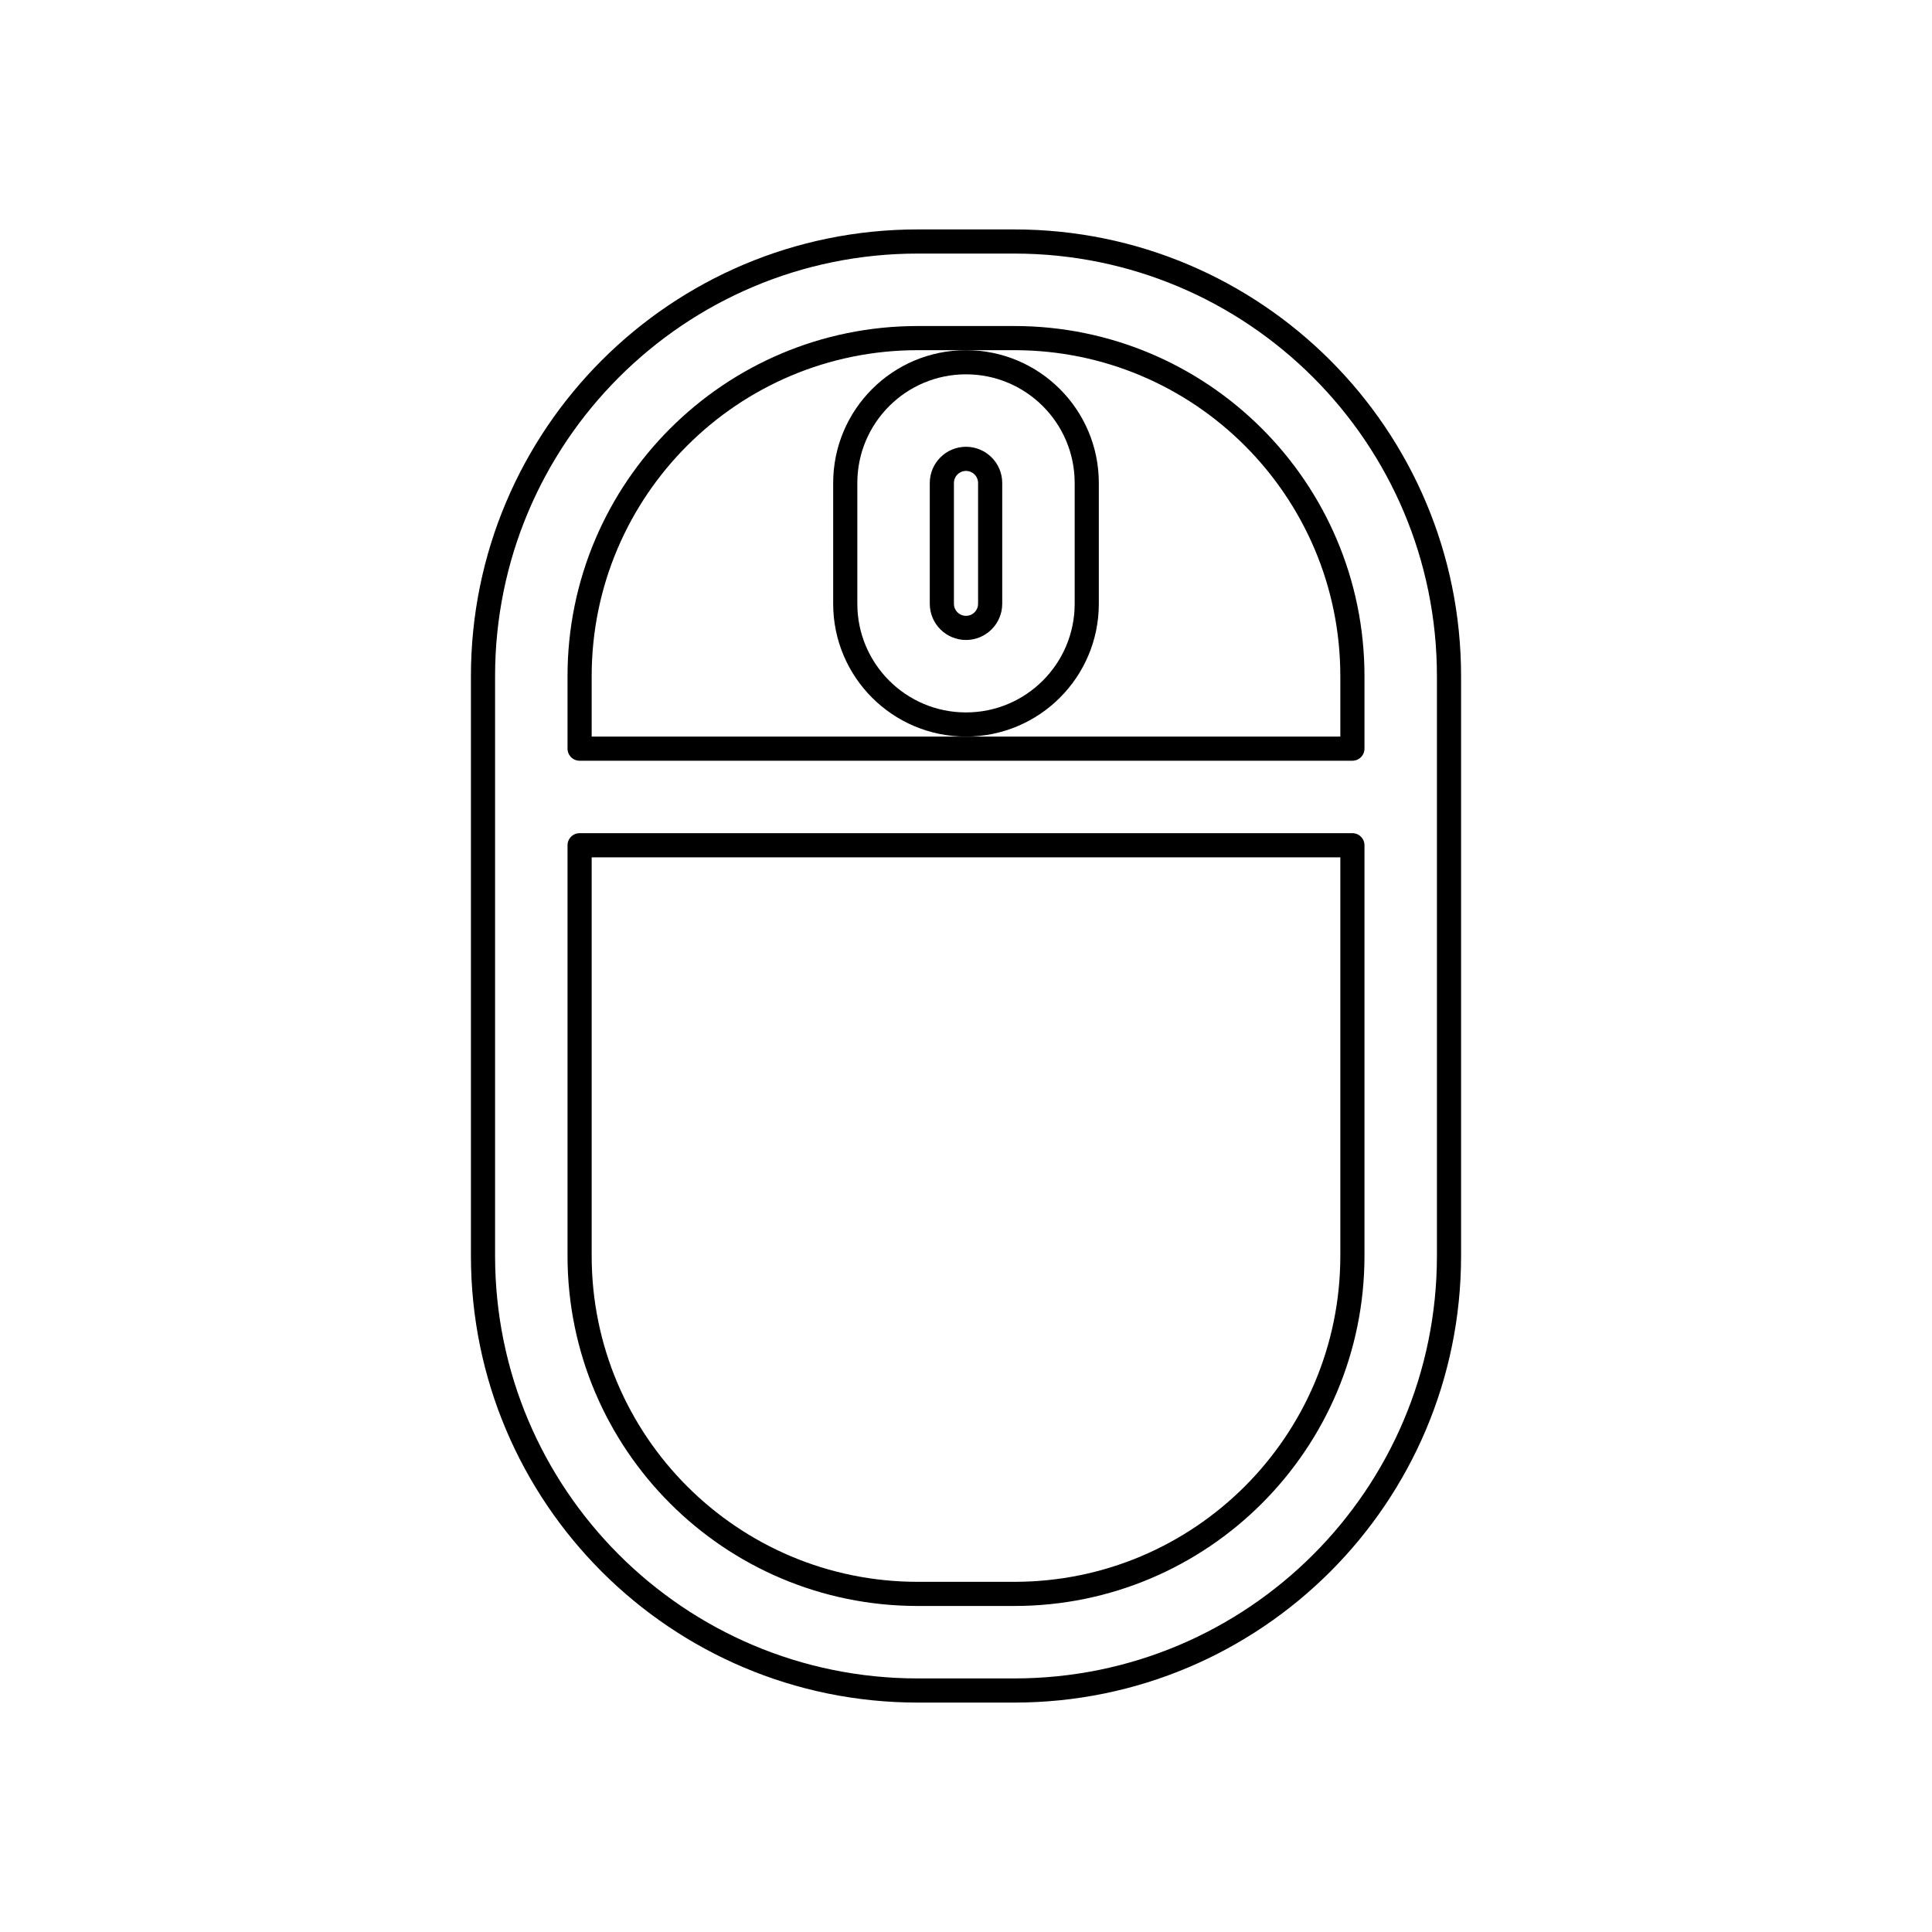 <svg viewBox="0 0 80 80" fill="none">
  <path fill-rule="evenodd" clip-rule="evenodd" d="M40 15C37.239 15 35 17.239 35 20V25C35 27.761 37.239 30 40 30C42.761 30 45 27.761 45 25V20C45 17.239 42.761 15 40 15ZM39 20C39 19.448 39.448 19 40 19C40.552 19 41 19.448 41 20V25C41 25.552 40.552 26 40 26C39.448 26 39 25.552 39 25V20Z" stroke="currentColor" stroke-linecap="round" stroke-linejoin="round" />
  <path fill-rule="evenodd" clip-rule="evenodd" d="M20 28C20 18.059 28.059 10 38 10H42C51.941 10 60 18.059 60 28V52C60 61.941 51.941 70 42 70H38C28.059 70 20 61.941 20 52V28ZM56 28V31H24V28C24 20.268 30.268 14 38 14H42C49.732 14 56 20.268 56 28ZM24 35V52C24 59.732 30.268 66 38 66H42C49.732 66 56 59.732 56 52V35H24Z" stroke="currentColor" stroke-linecap="round" stroke-linejoin="round" />
</svg>